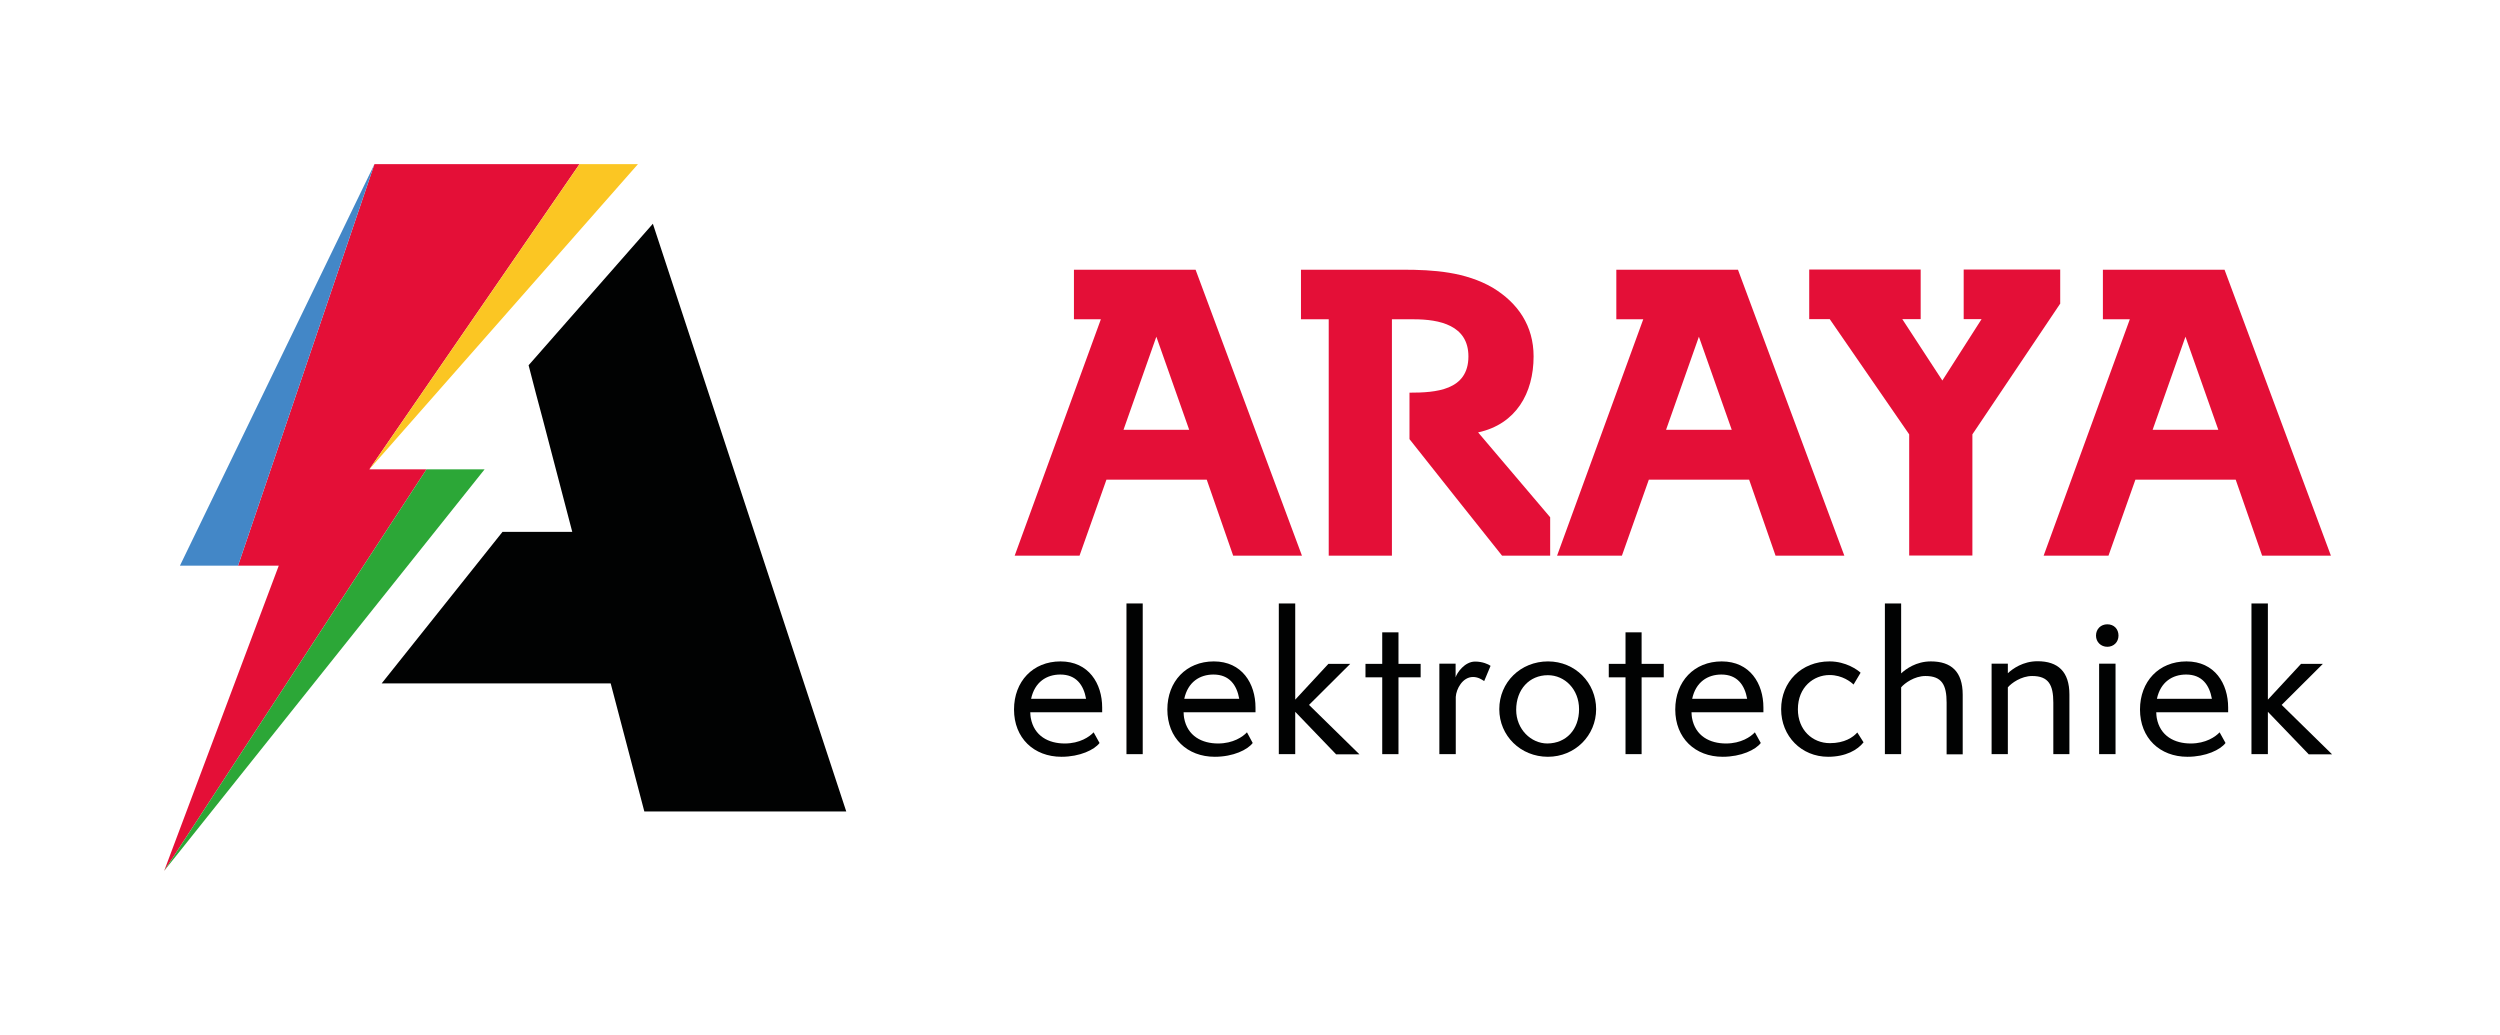 <?xml version="1.0" encoding="utf-8"?>
<!-- Generator: Adobe Illustrator 26.2.1, SVG Export Plug-In . SVG Version: 6.00 Build 0)  -->
<svg version="1.1" id="Laag_1" xmlns="http://www.w3.org/2000/svg" xmlns:xlink="http://www.w3.org/1999/xlink" x="0px" y="0px"
	 viewBox="0 0 152.29 63.05" style="enable-background:new 0 0 152.29 63.05;" xml:space="preserve">
<style type="text/css">
	.st0{fill:#010202;}
	.st1{fill:#E40F37;}
	.st2{fill:#2CA737;}
	.st3{fill:#4387C7;}
	.st4{fill:#FBC623;}
</style>
<g>
	<path class="st0" d="M32.2,22.25c0.32,1.26,0.62,2.38,0.87,3.31l1.79,6.84h-3.79h-0.46l-7.36,9.23h6.22h7.73l2.05,7.8h12.3
		l-11.78-35.8L32.2,22.25z"/>
</g>
<g>
	<path class="st0" d="M66.98,45.26c-0.31,0.41-1.19,0.84-2.32,0.84c-1.68,0-2.89-1.14-2.89-2.88c0-1.71,1.15-2.93,2.83-2.93
		c1.72,0,2.54,1.35,2.54,2.81v0.29h-4.38c0,0.13,0.02,0.27,0.03,0.34c0.2,1.11,1.09,1.56,2.07,1.56c0.92,0,1.51-0.41,1.76-0.68
		L66.98,45.26z M66.16,42.57c-0.15-0.84-0.6-1.48-1.57-1.48c-0.83,0-1.56,0.45-1.78,1.48H66.16z"/>
	<path class="st0" d="M68.62,45.94v-9.18h0.99v9.18H68.62z"/>
	<path class="st0" d="M76.31,45.26C76,45.67,75.13,46.1,74,46.1c-1.68,0-2.89-1.14-2.89-2.88c0-1.71,1.15-2.93,2.83-2.93
		c1.72,0,2.54,1.35,2.54,2.81v0.29H72.1c0,0.13,0.02,0.27,0.03,0.34c0.2,1.11,1.09,1.56,2.07,1.56c0.92,0,1.51-0.41,1.76-0.68
		L76.31,45.26z M75.49,42.57c-0.15-0.84-0.6-1.48-1.57-1.48c-0.83,0-1.56,0.45-1.78,1.48H75.49z"/>
	<path class="st0" d="M81.38,45.94l-2.48-2.58v2.58h-1v-9.18h1v5.86l2.02-2.18h1.33l-2.51,2.5l3.07,3.01H81.38z"/>
	<path class="st0" d="M84.2,45.94v-4.68h-1.02v-0.82h1.02v-1.92h0.99v1.92h1.35v0.82h-1.35v4.68H84.2z"/>
	<path class="st0" d="M87.68,45.94v-5.51h0.99v0.83c0.08-0.27,0.55-0.96,1.19-0.96c0.45,0,0.8,0.16,0.94,0.26l-0.39,0.93
		c-0.15-0.1-0.37-0.25-0.68-0.25c-0.64,0-1.02,0.73-1.05,1.21v3.49H87.68z"/>
	<path class="st0" d="M94.29,46.1c-1.66,0-2.96-1.28-2.96-2.9c0-1.64,1.3-2.91,2.97-2.91c1.66,0,2.93,1.31,2.93,2.91
		S95.95,46.1,94.29,46.1z M96.19,43.2c0-1.21-0.87-2.07-1.9-2.07c-1.13,0-1.93,0.87-1.93,2.11c0,1.19,0.91,2.05,1.9,2.05
		C95.41,45.28,96.19,44.44,96.19,43.2z"/>
	<path class="st0" d="M99.02,45.94v-4.68H98v-0.82h1.02v-1.92H100v1.92h1.35v0.82H100v4.68H99.02z"/>
	<path class="st0" d="M107.26,45.26c-0.31,0.41-1.19,0.84-2.32,0.84c-1.68,0-2.89-1.14-2.89-2.88c0-1.71,1.15-2.93,2.83-2.93
		c1.72,0,2.54,1.35,2.54,2.81v0.29h-4.38c0,0.13,0.02,0.27,0.03,0.34c0.2,1.11,1.09,1.56,2.07,1.56c0.92,0,1.51-0.41,1.76-0.68
		L107.26,45.26z M106.43,42.57c-0.15-0.84-0.6-1.48-1.57-1.48c-0.83,0-1.56,0.45-1.78,1.48H106.43z"/>
	<path class="st0" d="M113.52,45.22c-0.36,0.46-1.08,0.88-2.16,0.88c-1.62,0-2.86-1.25-2.86-2.9c0-1.67,1.24-2.91,2.95-2.91
		c1,0,1.71,0.52,1.89,0.69l-0.43,0.72c-0.15-0.15-0.68-0.58-1.46-0.58c-0.96,0-1.93,0.72-1.93,2.09c0,1.25,0.88,2.06,1.95,2.06
		c0.9,0,1.41-0.36,1.67-0.65L113.52,45.22z"/>
	<path class="st0" d="M118.58,45.94v-3.14c0-1.08-0.29-1.62-1.29-1.62c-0.67,0-1.27,0.44-1.48,0.69v4.07h-0.99v-9.18h0.99v4.26
		c0.29-0.27,0.92-0.73,1.81-0.73c1.24,0,1.94,0.62,1.94,2.03v3.63H118.58z"/>
	<path class="st0" d="M125.08,45.94v-3.14c0-1.08-0.29-1.62-1.29-1.62c-0.67,0-1.27,0.44-1.48,0.69v4.07h-0.99v-5.51h0.99v0.58
		c0.29-0.27,0.92-0.73,1.81-0.73c1.24,0,1.94,0.63,1.94,2.03v3.63H125.08z"/>
	<path class="st0" d="M127.68,38.72c0-0.41,0.3-0.69,0.69-0.69c0.41,0,0.68,0.29,0.68,0.69c0,0.39-0.29,0.68-0.68,0.68
		C127.98,39.4,127.68,39.11,127.68,38.72z M127.87,45.94v-5.51h1v5.51H127.87z"/>
	<path class="st0" d="M135.57,45.26c-0.31,0.41-1.19,0.84-2.32,0.84c-1.68,0-2.89-1.14-2.89-2.88c0-1.71,1.15-2.93,2.83-2.93
		c1.72,0,2.54,1.35,2.54,2.81v0.29h-4.38c0,0.13,0.02,0.27,0.03,0.34c0.2,1.11,1.09,1.56,2.07,1.56c0.92,0,1.51-0.41,1.76-0.68
		L135.57,45.26z M134.74,42.57c-0.15-0.84-0.6-1.48-1.57-1.48c-0.83,0-1.56,0.45-1.78,1.48H134.74z"/>
	<path class="st0" d="M140.63,45.94l-2.48-2.58v2.58h-1v-9.18h1v5.86l2.02-2.18h1.33l-2.51,2.5l3.07,3.01H140.63z"/>
</g>
<g>
	<path class="st1" d="M79.31,33.85h-4.19l-1.61-4.63H67.4l-1.64,4.63h-3.95l5.25-14.4h-1.64v-3.02h7.41L79.31,33.85z M72.44,26.18
		l-2-5.67l-2,5.67H72.44z"/>
	<path class="st1" d="M94.44,33.85H91.5c-1.9-2.37-3.74-4.71-5.64-7.1v-2.83c1.59,0,3.59-0.13,3.59-2.21c0-1.9-1.77-2.26-3.33-2.26
		h-1.33v14.4h-3.85v-14.4h-1.69v-3.02h6.21c1.87,0,3.8,0.13,5.46,1.09c1.56,0.94,2.5,2.34,2.5,4.19c0,2.24-1.07,4.13-3.38,4.63
		l4.39,5.17V33.85z"/>
	<path class="st1" d="M112.35,33.85h-4.19l-1.61-4.63h-6.11l-1.64,4.63h-3.95l5.25-14.4h-1.64v-3.02h7.41L112.35,33.85z
		 M105.49,26.18l-2-5.67l-2,5.67H105.49z"/>
	<path class="st1" d="M125.51,18.48l-5.36,7.98v7.38h-3.85v-7.38l-4.84-7.02h-1.25v-3.02H117v3.02h-1.12l2.44,3.74l2.39-3.74h-1.09
		v-3.02h5.88V18.48z"/>
	<path class="st1" d="M141.99,33.85h-4.19l-1.61-4.63h-6.11l-1.64,4.63h-3.95l5.25-14.4h-1.64v-3.02h7.41L141.99,33.85z
		 M135.13,26.18l-2-5.67l-2,5.67H135.13z"/>
</g>
<g>
	<polygon class="st1" points="22.5,28.59 35.3,10 22.81,10 14.5,34.46 15.53,34.46 16.98,34.46 10,53.05 25.98,28.59 	"/>
	<polygon class="st2" points="10,53.05 29.52,28.59 25.98,28.59 	"/>
	<polygon class="st3" points="10.96,34.46 14.5,34.46 22.81,10 	"/>
	<polygon class="st4" points="38.86,10 35.3,10 22.5,28.59 	"/>
</g>
</svg>
